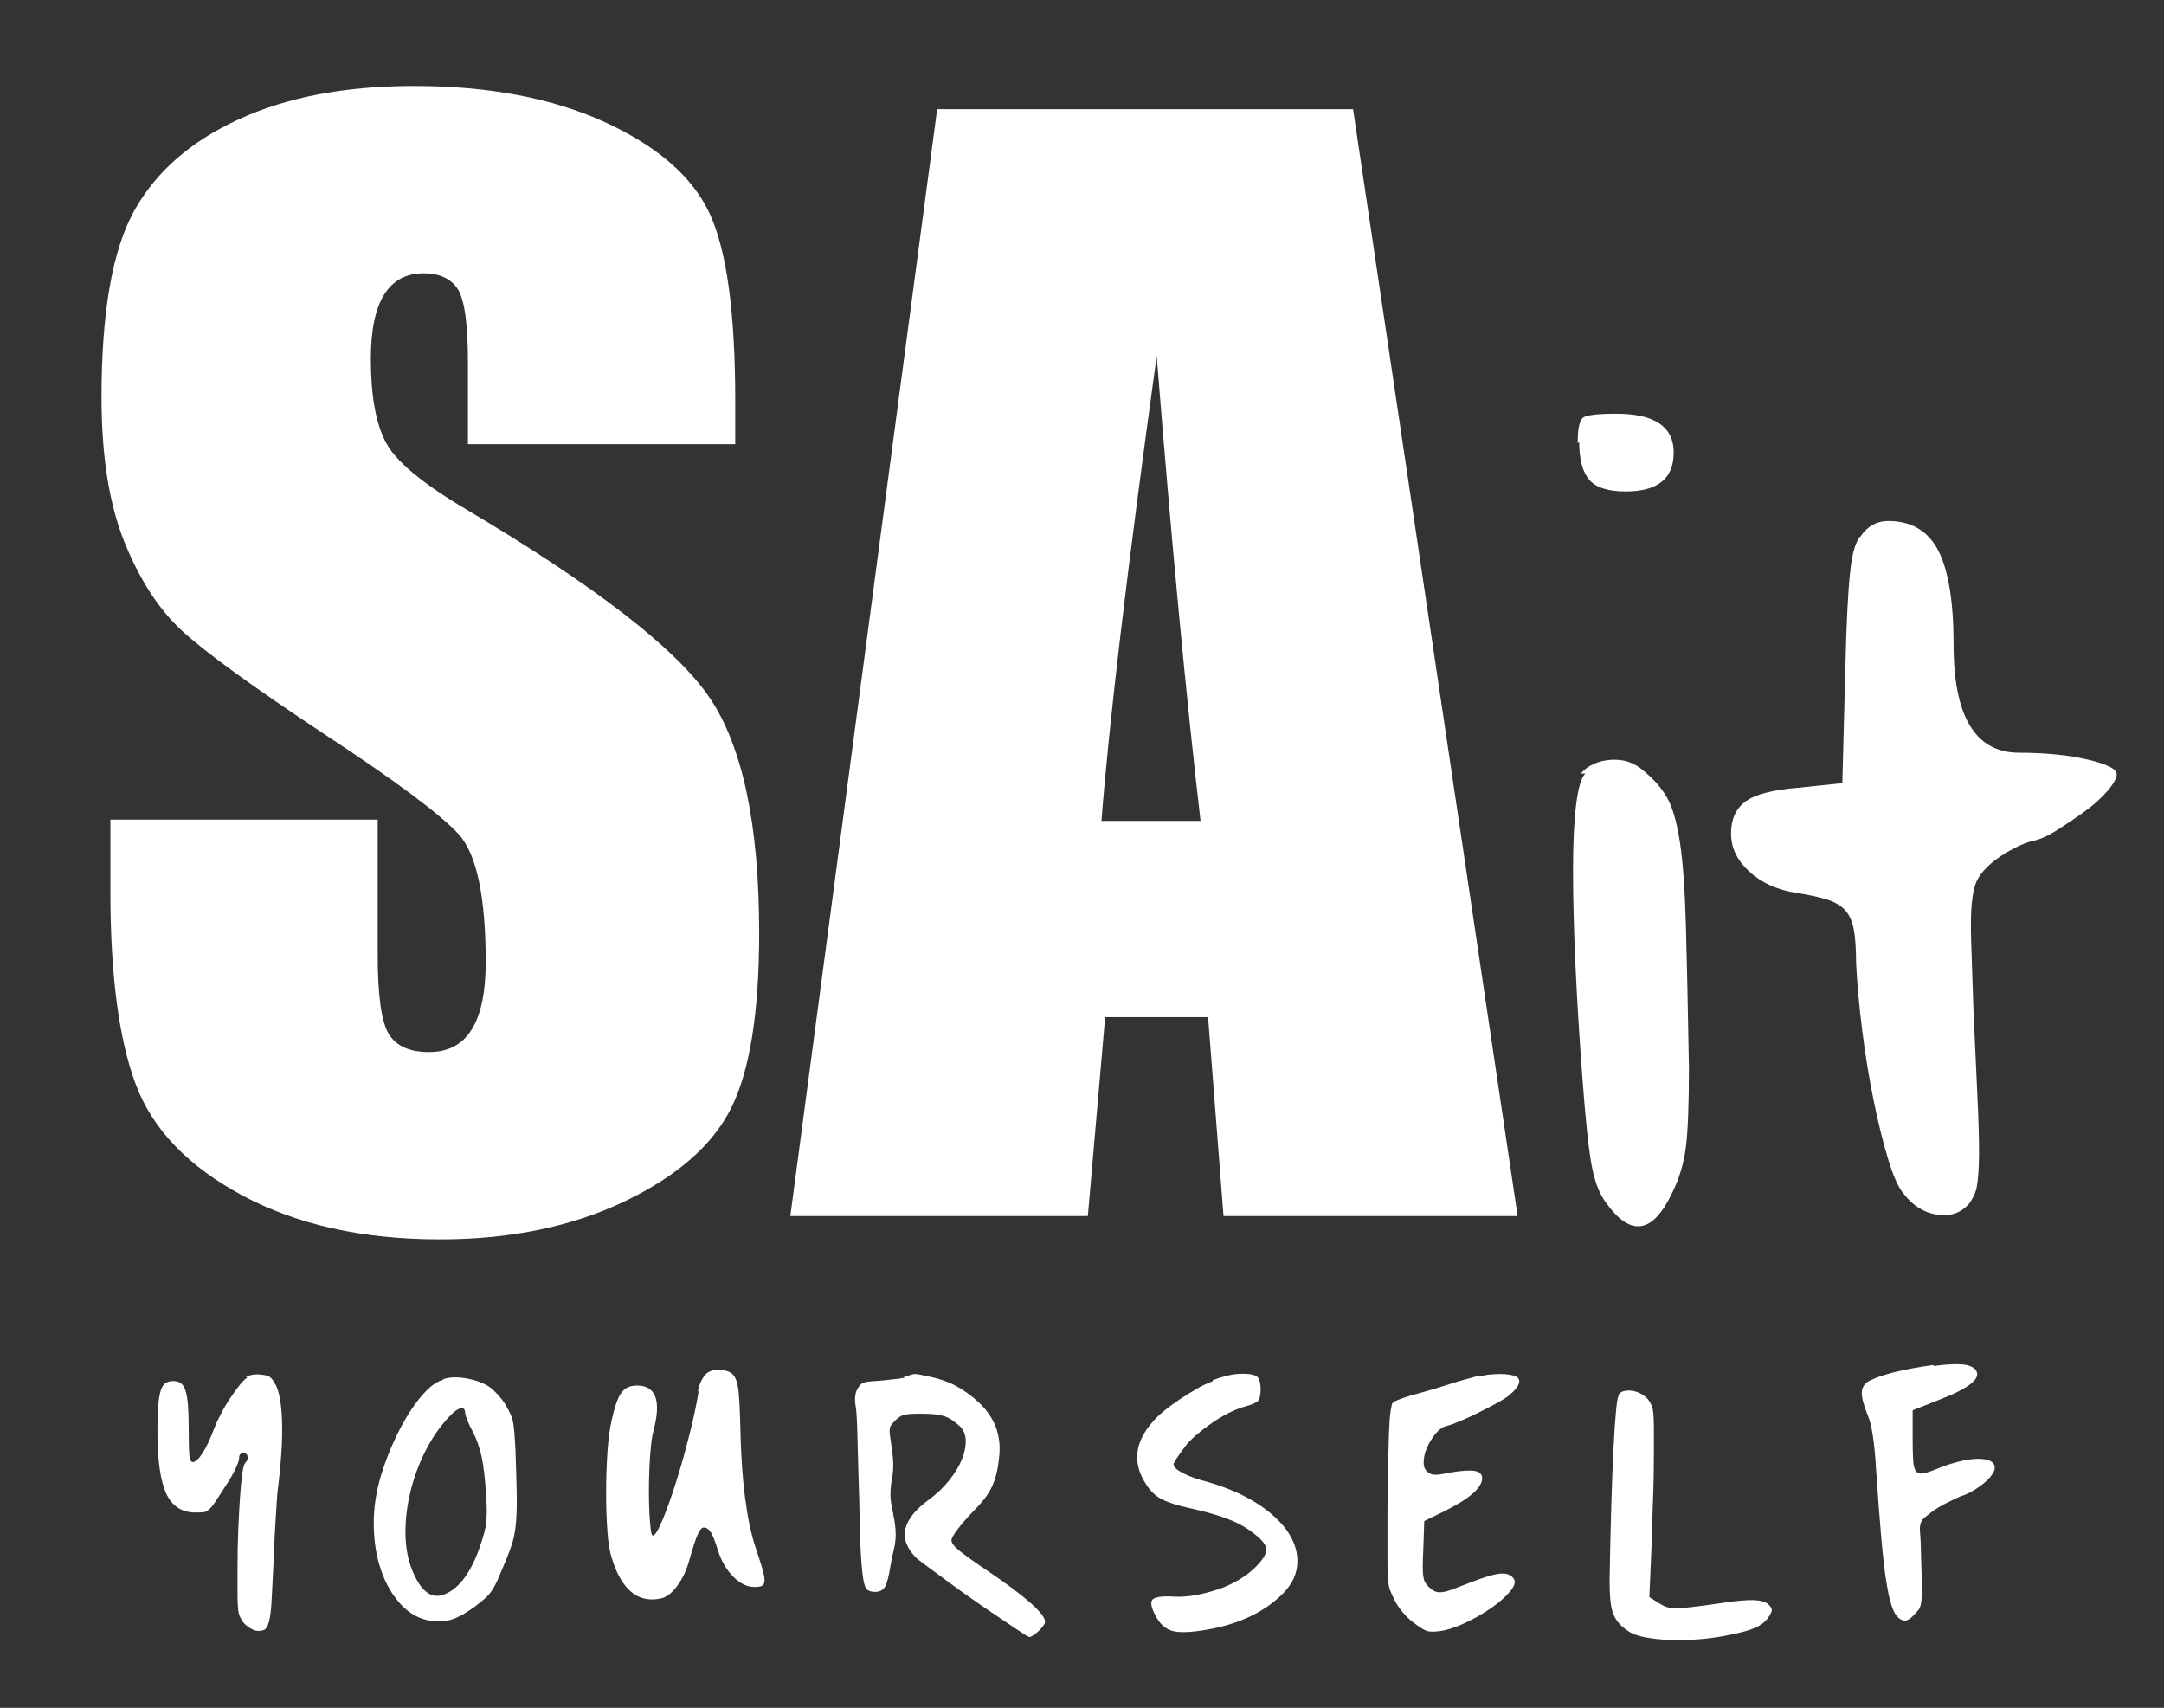 <?xml version="1.0" encoding="utf-8"?>
<!-- Generator: Adobe Illustrator 23.0.1, SVG Export Plug-In . SVG Version: 6.00 Build 0)  -->
<svg version="1.1" xmlns="http://www.w3.org/2000/svg" xmlns:xlink="http://www.w3.org/1999/xlink" x="0px" y="0px"
	 viewBox="0 0 629.22 496.53" style="enable-background:new 0 0 629.22 496.53;" xml:space="preserve">
<rect x="0" y="0" width="629.22" height="496.53" fill="#333333" stroke="none"/>
<style type="text/css">
	.st0{display:none;}
	.st1{display:inline;fill:#262626;}
	.st2{fill:#8B4E9E;}
	.st3{fill:none;stroke:#FFFFFF;stroke-width:5;stroke-miterlimit:10;}
	.st4{fill:#FFFFFF;}
	.st5{fill:#7B4E9F;}
	.st6{fill:#262626;}
	.st7{fill:none;stroke:#FFFFFF;stroke-width:7.611;stroke-linecap:round;stroke-miterlimit:10;stroke-dasharray:80;}
	.st8{fill:none;stroke:#000000;stroke-width:7;stroke-miterlimit:10;}
</style>
<g id="Layer_2" class="st0">
	<rect x="-7224.95" y="-249.47" class="st1" width="8910.11" height="8722.53"/>
</g>
<g id="Layer_1">
	<g>
		<path class="st4" d="M393.43,31.75l47.85,321.81h-85.52l-4.49-57.84h-29.93l-5.03,57.84h-86.51l42.69-321.81H393.43z
			 M349.08,238.67c-4.24-36.45-8.49-81.5-12.75-135.16c-8.53,61.62-13.88,106.68-16.06,135.16H349.08z"/>
	</g>
	<g>
		<path class="st4" d="M460.95,224.91h-1.33c2.06-2.36,4.95-3.69,8.64-3.99c3.69-0.29,6.87,0.74,9.53,3.1
			c2.95,2.37,5.24,4.95,6.87,7.76c1.62,2.81,2.88,7.09,3.77,12.86c0.89,5.76,1.48,13.82,1.77,24.16
			c0.29,10.35,0.59,24.23,0.89,41.67c0,10.64-0.3,18.33-0.89,23.05c-0.6,4.73-1.93,9.16-3.99,13.3
			c-5.62,11.82-11.97,12.86-19.06,3.1c-2.07-2.66-3.55-6.5-4.43-11.53c-0.89-5.02-1.77-13.59-2.66-25.71
			c-0.89-11.82-1.55-22.75-2-32.8c-0.44-10.04-0.67-18.99-0.67-26.82c0-7.83,0.29-14.18,0.89-19.06
			C458.88,229.12,459.76,226.09,460.95,224.91z M459.18,128.43l-0.44,0.45c0-4.22,0.52-6.7,1.57-7.46c1.05-0.75,4.27-1.13,9.68-1.13
			c11.11,0,16.67,3.77,16.67,11.3c0,7.54-4.66,11.3-13.97,11.3c-5.1,0-8.63-1.13-10.58-3.39S459.18,133.56,459.18,128.43z"/>
	</g>
	<g>
		<path class="st4" d="M541,155.91c2.06-2.95,4.72-4.43,7.98-4.43c6.79,0,11.67,2.88,14.63,8.64c2.95,5.76,4.43,14.85,4.43,27.26
			c0,20.99,6.35,31.47,19.06,31.47c7.68,0,14.33,0.67,19.95,1.99c5.61,1.33,8.42,2.74,8.42,4.21c0,1.18-0.89,2.81-2.66,4.88
			c-1.77,2.07-3.99,4.07-6.65,5.98c-2.66,1.93-5.4,3.77-8.2,5.54c-2.81,1.77-5.25,2.81-7.31,3.1c-2.07,0.6-4.36,1.63-6.87,3.1
			c-2.51,1.48-4.51,2.96-5.98,4.43c-1.48,1.48-2.51,2.88-3.1,4.21c-0.6,1.33-1.04,3.32-1.33,5.98c-0.3,2.66-0.37,6.43-0.22,11.3
			c0.15,4.88,0.37,11.6,0.67,20.17c0.59,12.41,1.03,22.09,1.33,29.03c0.29,6.95,0.37,12.27,0.22,15.96
			c-0.15,3.7-0.44,6.21-0.89,7.54c-0.44,1.33-1.11,2.59-2,3.77c-2.37,2.66-5.47,3.7-9.31,3.1c-3.84-0.59-7.09-2.66-9.75-6.21
			c-1.48-1.77-2.96-5.1-4.43-9.97c-1.48-4.88-2.88-10.56-4.21-17.07c-1.33-6.5-2.44-13.3-3.32-20.39
			c-0.89-7.09-1.48-13.59-1.77-19.5c0-4.14-0.22-7.38-0.67-9.75c-0.44-2.36-1.26-4.21-2.44-5.54c-1.18-1.33-2.88-2.36-5.1-3.1
			c-2.22-0.73-5.25-1.4-9.09-1.99c-5.62-0.89-10.2-2.95-13.74-6.21c-3.55-3.25-5.32-6.94-5.32-11.08c0-4.14,1.4-7.24,4.21-9.31
			c2.81-2.06,7.9-3.39,15.29-3.99l12.86-1.33l0.89-34.13c0.29-12.11,0.73-21.06,1.33-26.82C538.49,161.01,539.52,157.39,541,155.91z
			"/>
	</g>
	<g>
		<path class="st4" d="M71.96,400.51l-0.44-0.29c0.39-0.19,1-0.37,1.84-0.51s1.64-0.17,2.43-0.07c1.27,0.1,2.18,0.34,2.72,0.73
			c0.54,0.39,1.15,1.27,1.84,2.64c0.49,1.08,0.88,2.56,1.17,4.46c0.29,1.9,0.46,4.12,0.51,6.66c0.05,2.54-0.03,5.32-0.22,8.34
			c-0.2,3.03-0.49,6.15-0.88,9.37c-0.2,1.17-0.34,2.66-0.44,4.46c-0.1,1.81-0.22,3.81-0.37,6c-0.15,2.2-0.27,4.47-0.37,6.81
			c-0.1,2.34-0.2,4.59-0.29,6.73c-0.2,4.3-0.37,7.66-0.52,10.1c-0.15,2.44-0.4,4.3-0.74,5.56c-0.35,1.27-0.79,2.05-1.34,2.34
			c-0.54,0.29-1.31,0.39-2.3,0.29c-0.59-0.1-1.26-0.39-2.01-0.88c-0.74-0.49-1.36-1.02-1.86-1.61c-0.4-0.59-0.72-1.15-0.96-1.68
			c-0.25-0.54-0.42-1.32-0.52-2.34c-0.1-1.02-0.15-2.44-0.15-4.25c0-1.81,0-4.27,0-7.39c0-3.9,0.07-7.66,0.22-11.27
			c0.15-3.61,0.32-6.78,0.51-9.52c0.2-2.73,0.41-4.98,0.66-6.73c0.24-1.76,0.51-2.78,0.81-3.07c0.58-0.59,0.83-1.22,0.73-1.9
			c-0.1-0.68-0.54-1.02-1.32-1.02c-0.78,0-1.17,0.54-1.17,1.61c0,0.49-0.32,1.42-0.95,2.78c-0.64,1.37-1.39,2.73-2.27,4.1
			c-1.46,2.25-2.59,3.98-3.37,5.2c-0.78,1.22-1.46,2.1-2.05,2.63c-0.59,0.54-1.17,0.83-1.76,0.88c-0.59,0.05-1.37,0.07-2.34,0.07
			c-3.9,0-6.71-1.83-8.42-5.49c-1.71-3.66-2.56-9.74-2.56-18.23c0-3.02,0.07-5.46,0.22-7.32c0.15-1.85,0.39-3.32,0.73-4.39
			c0.34-1.07,0.81-1.8,1.39-2.2c0.58-0.39,1.32-0.59,2.2-0.59c0.88,0,1.61,0.2,2.2,0.59c0.59,0.39,1.05,1.1,1.39,2.12
			c0.34,1.02,0.59,2.42,0.73,4.17s0.22,4.05,0.22,6.88c0,4.1,0.07,6.76,0.22,7.98c0.15,1.22,0.47,1.83,0.96,1.83
			c0.78,0,1.74-0.88,2.87-2.64c1.13-1.76,2.23-4.1,3.31-7.03c0.49-1.27,1.15-2.71,1.99-4.32c0.83-1.61,1.74-3.15,2.72-4.61
			c0.98-1.46,1.91-2.76,2.8-3.88C70.63,401.51,71.37,400.8,71.96,400.51z"/>
		<path class="st4" d="M128.66,401.24l0.29-0.29c1.85-0.59,4.05-0.66,6.59-0.22c2.54,0.44,4.68,1.2,6.44,2.27
			c0.78,0.49,1.71,1.32,2.78,2.49c1.07,1.17,1.9,2.29,2.49,3.37c0.49,0.88,0.9,1.68,1.24,2.42c0.34,0.73,0.59,1.54,0.73,2.42
			c0.15,0.88,0.27,1.93,0.37,3.15c0.1,1.22,0.19,2.76,0.29,4.61c0.19,5.56,0.32,9.98,0.37,13.25c0.05,3.27-0.03,5.95-0.22,8.05
			c-0.2,2.1-0.51,3.9-0.95,5.42c-0.44,1.51-1.1,3.34-1.98,5.49c-0.98,2.34-1.76,4.17-2.34,5.49c-0.58,1.32-1.17,2.42-1.76,3.29
			c-0.58,0.88-1.24,1.64-1.98,2.27c-0.73,0.64-1.73,1.44-3,2.42c-2.54,1.85-4.71,3.07-6.51,3.66c-1.81,0.59-3.88,0.73-6.22,0.44
			c-3.32-0.49-6.22-2.07-8.71-4.76c-2.49-2.68-4.42-6-5.78-9.96c-1.37-3.95-2.08-8.34-2.12-13.18c-0.05-4.83,0.66-9.64,2.12-14.42
			c1.07-3.51,2.34-6.86,3.81-10.03c1.46-3.17,3-6,4.61-8.49s3.22-4.54,4.83-6.15S127.2,401.63,128.66,401.24z M135.25,410.61v0.29
			c0-1.17-0.44-1.66-1.32-1.46c-0.88,0.2-2,1.02-3.37,2.49c-2.73,2.93-5.05,6.29-6.95,10.1c-1.9,3.81-3.34,7.76-4.32,11.86
			c-0.98,4.1-1.44,8.13-1.39,12.08c0.05,3.95,0.71,7.49,1.98,10.61c2.54,6.25,5.71,8.54,9.52,6.88c2.15-0.88,4.07-2.51,5.78-4.9
			c1.71-2.39,3.2-5.44,4.46-9.15c0.49-1.46,0.88-2.73,1.17-3.81c0.29-1.07,0.49-2.1,0.58-3.07c0.1-0.97,0.15-2,0.15-3.07
			c0-1.07-0.05-2.39-0.15-3.95c-0.29-5.17-0.73-9.12-1.32-11.86c-0.59-2.73-1.46-5.22-2.63-7.47c-0.59-1.07-1.1-2.15-1.54-3.22
			C135.47,411.88,135.25,411.1,135.25,410.61z"/>
		<path class="st4" d="M203.17,404.32l-0.29,0.29c0.39-1.95,1.07-3.54,2.05-4.76c0.97-1.22,2.58-1.73,4.83-1.54
			c1.07,0.1,1.95,0.34,2.63,0.73c0.68,0.39,1.22,1.07,1.61,2.05c0.39,0.98,0.66,2.34,0.81,4.1s0.27,4,0.37,6.73
			c0.1,5.08,0.27,9.52,0.51,13.32c0.24,3.81,0.56,7.2,0.95,10.17c0.39,2.98,0.83,5.64,1.32,7.98c0.49,2.34,1.07,4.54,1.76,6.59
			c0.88,2.64,1.54,4.71,1.98,6.22c0.44,1.51,0.63,2.66,0.58,3.44c-0.05,0.78-0.32,1.27-0.8,1.46c-0.49,0.2-1.22,0.29-2.2,0.29
			c-2.05,0-4.08-1-6.08-3c-2-2-3.49-4.56-4.46-7.69c-0.78-2.54-1.46-4.27-2.05-5.2c-0.59-0.93-1.27-1.39-2.05-1.39
			c-0.59,0-1.17,0.66-1.76,1.98c-0.59,1.32-1.37,3.69-2.34,7.1c-0.78,3.03-1.98,5.64-3.59,7.83c-1.61,2.2-3.25,3.44-4.9,3.73
			c-6.64,1.37-11.37-2.58-14.2-11.86c-0.58-1.76-1-4.34-1.24-7.76c-0.25-3.42-0.37-7.1-0.37-11.05s0.12-7.83,0.37-11.64
			c0.24-3.81,0.66-6.98,1.24-9.52c0.88-4,1.83-6.68,2.85-8.05c1.03-1.37,2.51-2.05,4.47-2.05c5.56,0,7.17,4.39,4.83,13.18
			c-0.29,1.08-0.54,2.56-0.73,4.47c-0.2,1.9-0.34,4-0.44,6.29c-0.1,2.29-0.15,4.59-0.15,6.88c0,2.29,0.05,4.39,0.15,6.29
			c0.1,1.9,0.22,3.47,0.37,4.68c0.15,1.22,0.37,1.83,0.66,1.83c0.59,0,1.51-1.51,2.78-4.54c1.27-3.02,2.58-6.71,3.95-11.05
			c1.37-4.34,2.66-8.93,3.88-13.76C201.69,412.3,202.59,408.03,203.17,404.32z"/>
		<path class="st4" d="M263.05,400.51l-0.29-0.15c0.97-0.29,1.68-0.51,2.12-0.66c0.44-0.15,0.83-0.22,1.17-0.22
			c0.34,0,0.78,0.05,1.32,0.15c0.54,0.1,1.49,0.29,2.85,0.59c2.83,0.59,5.37,1.46,7.61,2.64c2.24,1.17,4.49,2.78,6.73,4.83
			c4.59,4.3,6.59,9.47,6,15.52c-0.2,2.05-0.46,3.78-0.81,5.2c-0.34,1.42-0.8,2.73-1.39,3.95c-0.59,1.22-1.34,2.42-2.27,3.59
			c-0.93,1.17-2.17,2.54-3.73,4.1c-1.66,1.76-3.03,3.37-4.1,4.83c-1.08,1.46-1.61,2.44-1.61,2.93c0,0.78,0.78,1.81,2.34,3.07
			c1.56,1.27,4.44,3.32,8.64,6.15c5.07,3.42,9.05,6.39,11.93,8.93c2.88,2.54,4.32,4.39,4.32,5.56c0,0.29-0.2,0.71-0.59,1.24
			c-0.39,0.54-0.86,1.05-1.39,1.54c-0.54,0.49-1.08,0.9-1.61,1.24c-0.54,0.34-0.9,0.46-1.1,0.37c-0.49-0.19-1.56-0.85-3.22-1.98
			c-1.66-1.12-3.66-2.46-6-4.03c-2.34-1.56-4.83-3.27-7.47-5.12c-2.64-1.85-5.08-3.61-7.32-5.27c-2.25-1.66-4.2-3.1-5.86-4.32
			c-1.66-1.22-2.69-2.02-3.08-2.42c-5.27-5.46-3.95-11.08,3.95-16.84c2.15-1.56,4.05-3.37,5.71-5.42c1.66-2.05,2.9-4.07,3.73-6.08
			c0.83-2,1.22-3.88,1.17-5.64c-0.05-1.76-0.66-3.17-1.83-4.25c-0.78-0.68-1.54-1.27-2.27-1.76c-0.73-0.49-1.51-0.85-2.34-1.1
			c-0.83-0.24-1.76-0.41-2.78-0.51c-1.02-0.1-2.27-0.15-3.73-0.15c-1.27,0-2.29,0.02-3.07,0.07c-0.78,0.05-1.44,0.15-1.98,0.29
			c-0.54,0.15-1,0.37-1.39,0.66c-0.39,0.29-0.78,0.64-1.17,1.02c-0.49,0.49-0.86,0.9-1.1,1.24c-0.24,0.34-0.39,0.76-0.44,1.24
			c-0.05,0.49-0.02,1.1,0.07,1.83c0.1,0.73,0.24,1.73,0.44,3c0.29,1.85,0.46,3.54,0.51,5.05c0.05,1.51-0.07,3-0.37,4.46
			c-0.29,1.66-0.44,3.2-0.44,4.61c0,1.42,0.24,3.15,0.73,5.2c0.39,1.95,0.63,3.51,0.73,4.69c0.1,1.17,0.1,2.29,0,3.37
			c-0.1,1.07-0.29,2.17-0.59,3.29c-0.29,1.12-0.58,2.56-0.88,4.32c-0.48,3.03-1.01,5.03-1.58,6c-0.58,0.98-1.54,1.46-2.88,1.46
			c-0.96,0-1.7-0.19-2.23-0.59c-0.53-0.39-0.94-1.46-1.22-3.22s-0.53-4.42-0.72-7.98c-0.19-3.56-0.34-8.51-0.43-14.86
			c-0.1-3.32-0.2-6.52-0.29-9.59c-0.1-3.07-0.17-5.86-0.22-8.34c-0.05-2.49-0.12-4.54-0.22-6.15c-0.1-1.61-0.2-2.66-0.29-3.15
			c-0.2-1.07-0.25-2.07-0.15-3c0.1-0.93,0.34-1.68,0.73-2.27c0.48-0.88,1.04-1.44,1.66-1.68c0.62-0.24,1.99-0.41,4.11-0.51
			c1.34-0.1,2.79-0.24,4.35-0.44C261.1,400.9,262.27,400.71,263.05,400.51z"/>
		<path class="st4" d="M352.65,401.54v-0.29c1.27-0.49,2.58-0.9,3.95-1.24c1.37-0.34,2.66-0.54,3.88-0.59
			c1.22-0.05,2.29,0,3.22,0.15c0.93,0.15,1.58,0.42,1.98,0.81c0.29,0.29,0.51,0.78,0.66,1.46c0.15,0.68,0.22,1.39,0.22,2.12
			c0,0.73-0.07,1.42-0.22,2.05c-0.15,0.64-0.37,1.1-0.66,1.39c-0.78,0.59-2.1,1.12-3.95,1.61c-1.37,0.39-2.88,1-4.54,1.83
			c-1.66,0.83-3.29,1.81-4.9,2.93c-1.61,1.12-3.12,2.29-4.54,3.51c-1.42,1.22-2.51,2.37-3.29,3.44c-0.88,1.17-1.64,2.25-2.27,3.22
			c-0.64,0.98-0.95,1.56-0.95,1.76c0,0.78,0.88,1.64,2.63,2.56c1.76,0.93,4.15,1.78,7.17,2.56c5.76,1.66,10.66,3.81,14.71,6.44
			c4.05,2.64,7.05,5.49,9,8.56c1.95,3.07,2.76,6.22,2.42,9.44c-0.34,3.22-2.03,6.2-5.05,8.93c-5.17,4.78-12.05,7.96-20.64,9.52
			c-4.78,0.88-8.25,1.05-10.39,0.51c-2.15-0.54-3.86-2.04-5.12-4.52c-1.27-2.38-1.54-3.94-0.81-4.68c0.73-0.74,2.8-1.02,6.22-0.82
			c2.05,0.1,4.15-0.05,6.29-0.44c2.15-0.39,4.25-0.93,6.29-1.61c2.05-0.68,3.98-1.53,5.78-2.56c1.8-1.02,3.39-2.17,4.76-3.43
			c2.54-2.43,3.78-4.33,3.73-5.7c-0.05-1.36-1.49-3.07-4.32-5.11c-2.05-1.56-4.54-2.87-7.47-3.94c-2.93-1.07-6.64-2.1-11.13-3.07
			c-3.42-0.78-5.98-1.63-7.69-2.56c-1.71-0.92-3.15-2.31-4.32-4.16c-4-6.03-3.47-12.02,1.61-17.96c0.88-1.07,2.02-2.19,3.44-3.36
			c1.41-1.17,2.93-2.29,4.54-3.36c1.61-1.07,3.24-2.09,4.9-3.07C349.47,402.9,351.08,402.12,352.65,401.54z"/>
		<path class="st4" d="M430.09,399.93l0.15,0.29c0.88-0.29,1.85-0.49,2.93-0.59c1.07-0.1,2.12-0.15,3.15-0.15
			c1.03,0,1.95,0.07,2.78,0.22c0.83,0.15,1.49,0.37,1.98,0.66c0.68,0.49,0.85,1.17,0.51,2.05c-0.34,0.88-1.15,1.86-2.42,2.93
			c-0.58,0.59-1.71,1.34-3.37,2.27c-1.66,0.93-3.47,1.88-5.42,2.85c-1.95,0.98-3.83,1.85-5.64,2.63c-1.81,0.78-3.15,1.27-4.03,1.46
			c-1.17,0.29-2.25,1.02-3.22,2.2c-0.98,1.17-1.78,2.44-2.42,3.81c-0.64,1.37-1,2.73-1.1,4.1c-0.1,1.37,0.19,2.39,0.88,3.07
			c0.59,0.59,1.27,0.93,2.05,1.02c0.78,0.1,2.29-0.1,4.54-0.59c3.42-0.59,5.86-0.75,7.32-0.51c1.46,0.24,2.2,0.95,2.2,2.12
			c0,2.73-3.61,5.91-10.83,9.52l-6,2.93l-0.29,8.49c-0.1,1.95-0.15,3.51-0.15,4.68c0,1.17,0.05,2.12,0.15,2.85
			c0.1,0.73,0.27,1.32,0.51,1.76c0.24,0.44,0.56,0.86,0.95,1.24c0.59,0.59,1.15,1.02,1.68,1.32c0.54,0.29,1.22,0.42,2.05,0.37
			c0.83-0.05,1.9-0.32,3.22-0.81c1.32-0.49,3.1-1.17,5.34-2.05c4-1.56,6.9-2.42,8.71-2.56c1.8-0.15,3.1,0.37,3.88,1.54
			c0.58,0.88,0.19,2.12-1.17,3.73c-1.37,1.61-3.22,3.22-5.56,4.83c-2.34,1.61-4.88,3.05-7.61,4.32c-2.73,1.27-5.22,2.05-7.47,2.34
			c-1.66,0.2-2.88,0.15-3.66-0.15c-0.78-0.29-2-1.07-3.66-2.34c-1.08-0.78-2.15-1.8-3.22-3.07c-1.07-1.27-1.9-2.54-2.49-3.81
			c-0.49-0.97-0.88-1.85-1.17-2.64c-0.29-0.78-0.49-1.9-0.59-3.37c-0.1-1.46-0.15-3.51-0.15-6.15c0-2.63,0-6.29,0-10.98
			c0-5.76,0.05-10.71,0.15-14.86c0.1-4.15,0.19-7.56,0.29-10.25c0.1-2.68,0.24-4.73,0.44-6.15c0.19-1.41,0.39-2.27,0.58-2.56
			c0.19-0.29,0.81-0.63,1.83-1.02c1.02-0.39,2.17-0.78,3.44-1.17c1.37-0.39,2.93-0.83,4.68-1.32c1.76-0.49,3.54-1.02,5.34-1.61
			c1.8-0.59,3.56-1.12,5.27-1.61C427.18,400.76,428.72,400.32,430.09,399.93z"/>
		<path class="st4" d="M470.64,405.78v-0.29c0.39-0.59,0.97-0.95,1.76-1.1c0.78-0.15,1.59-0.15,2.42,0
			c0.83,0.15,1.63,0.44,2.42,0.88c0.78,0.44,1.46,1,2.05,1.68c0.39,0.59,0.71,1.15,0.95,1.68c0.24,0.54,0.41,1.34,0.51,2.42
			c0.1,1.08,0.15,2.54,0.15,4.39c0,1.85,0,4.39,0,7.61c0,1.95-0.02,4.12-0.07,6.52c-0.05,2.39-0.12,4.83-0.22,7.32
			c-0.1,2.49-0.17,4.93-0.22,7.32c-0.05,2.39-0.12,4.52-0.22,6.37l-0.59,13.76l2.78,1.76c0.78,0.49,1.51,0.86,2.2,1.1
			c0.68,0.24,1.61,0.37,2.78,0.37c1.17,0,2.78-0.12,4.83-0.37c2.05-0.24,4.78-0.61,8.2-1.1c4.39-0.68,7.61-0.97,9.66-0.88
			c2.05,0.1,3.46,0.54,4.25,1.32c0.49,0.49,0.78,0.93,0.88,1.32c0.1,0.39-0.1,0.98-0.59,1.76c-0.78,1.46-2.1,2.64-3.95,3.51
			c-1.85,0.88-4.93,1.71-9.22,2.49c-2.54,0.49-5.2,0.83-7.98,1.02c-2.78,0.2-5.44,0.24-7.98,0.15c-2.54-0.1-4.83-0.34-6.88-0.73
			c-2.05-0.39-3.56-0.88-4.54-1.46c-1.27-0.78-2.29-1.58-3.07-2.42c-0.78-0.83-1.39-1.8-1.83-2.93c-0.44-1.12-0.73-2.49-0.88-4.1
			c-0.15-1.61-0.22-3.59-0.22-5.93c0.29-16.69,0.68-29.6,1.17-38.72C469.66,411.37,470.15,406.47,470.64,405.78z"/>
		<path class="st4" d="M562.14,396.85l0.15,0.29c3.71-0.49,6.51-0.63,8.42-0.44c1.9,0.2,3.2,0.78,3.88,1.76
			c1.46,2.34-2.1,5.17-10.69,8.49l-7.76,3.07v8.49c0,2.64,0.05,4.68,0.15,6.15c0.1,1.46,0.37,2.49,0.81,3.07
			c0.44,0.59,1.1,0.81,1.98,0.66c0.88-0.15,2.05-0.51,3.51-1.1c2.34-0.97,4.56-1.73,6.66-2.27c2.1-0.54,3.95-0.83,5.56-0.88
			c1.61-0.05,2.88,0.15,3.81,0.59c0.93,0.44,1.39,1.1,1.39,1.98c0,0.59-0.27,1.27-0.81,2.05c-0.54,0.78-1.27,1.56-2.2,2.34
			c-0.93,0.78-2,1.54-3.22,2.27c-1.22,0.73-2.47,1.29-3.73,1.68c-1.17,0.49-2.56,1.15-4.17,1.98c-1.61,0.83-2.95,1.64-4.03,2.42
			c-0.88,0.68-1.59,1.24-2.12,1.68c-0.54,0.44-0.9,0.88-1.1,1.32c-0.2,0.44-0.32,0.93-0.37,1.46c-0.05,0.54-0.03,1.24,0.07,2.12
			c0.1,0.98,0.17,2.66,0.22,5.05c0.05,2.39,0.12,4.81,0.22,7.25c0,2.15,0,3.83,0,5.05c0,1.22-0.07,2.2-0.22,2.93
			s-0.37,1.29-0.66,1.68c-0.29,0.39-0.73,0.88-1.32,1.46c-1.27,1.46-2.39,2-3.37,1.61c-1.08-0.39-1.95-1.32-2.63-2.78
			c-0.68-1.46-1.32-3.88-1.9-7.25c-0.59-3.37-1.12-7.83-1.61-13.4c-0.49-5.56-1.03-12.64-1.61-21.23c-0.2-3.42-0.49-6.39-0.88-8.93
			c-0.39-2.54-0.83-4.39-1.32-5.56c-1.27-3.12-1.9-5.39-1.9-6.81c0-1.41,0.54-2.51,1.61-3.29c0.59-0.39,1.51-0.83,2.78-1.32
			c1.27-0.49,2.76-0.95,4.47-1.39c1.71-0.44,3.59-0.85,5.64-1.24C557.89,397.49,559.99,397.14,562.14,396.85z"/>
	</g>
	<g>
		<path class="st4" d="M213.78,129.15h-77.72V105.3c0-11.13-0.99-18.22-2.98-21.27c-1.99-3.05-5.3-4.57-9.94-4.57
			c-5.04,0-8.85,2.06-11.43,6.17c-2.58,4.11-3.88,10.34-3.88,18.7c0,10.74,1.45,18.83,4.36,24.27c2.77,5.44,10.66,12,23.65,19.67
			c37.25,22.11,60.71,40.25,70.39,54.43c9.67,14.18,14.51,37.04,14.51,68.58c0,22.93-2.68,39.82-8.05,50.69
			c-5.37,10.87-15.74,19.98-31.11,27.33c-15.37,7.35-33.26,11.03-53.67,11.03c-22.4,0-41.51-4.24-57.35-12.72
			c-15.84-8.48-26.21-19.28-31.11-32.4c-4.9-13.12-7.35-31.73-7.35-55.85v-21.07h77.72v39.16c0,12.06,1.09,19.81,3.28,23.26
			c2.19,3.45,6.06,5.17,11.63,5.17c5.57,0,9.71-2.19,12.42-6.56c2.71-4.37,4.08-10.86,4.08-19.48c0-18.95-2.58-31.34-7.75-37.17
			c-5.3-5.83-18.36-15.57-39.16-29.22c-20.8-13.78-34.58-23.78-41.34-30.01c-6.76-6.23-12.36-14.84-16.8-25.84
			c-4.44-11-6.66-25.04-6.66-42.14c0-24.65,3.15-42.67,9.44-54.06c6.29-11.4,16.46-20.31,30.51-26.73
			C83.52,28.21,100.48,25,120.36,25c21.73,0,40.25,3.51,55.56,10.53c15.3,7.03,25.44,15.87,30.41,26.54
			c4.97,10.67,7.45,28.79,7.45,54.36V129.15z"/>
	</g>
</g>
</svg>
